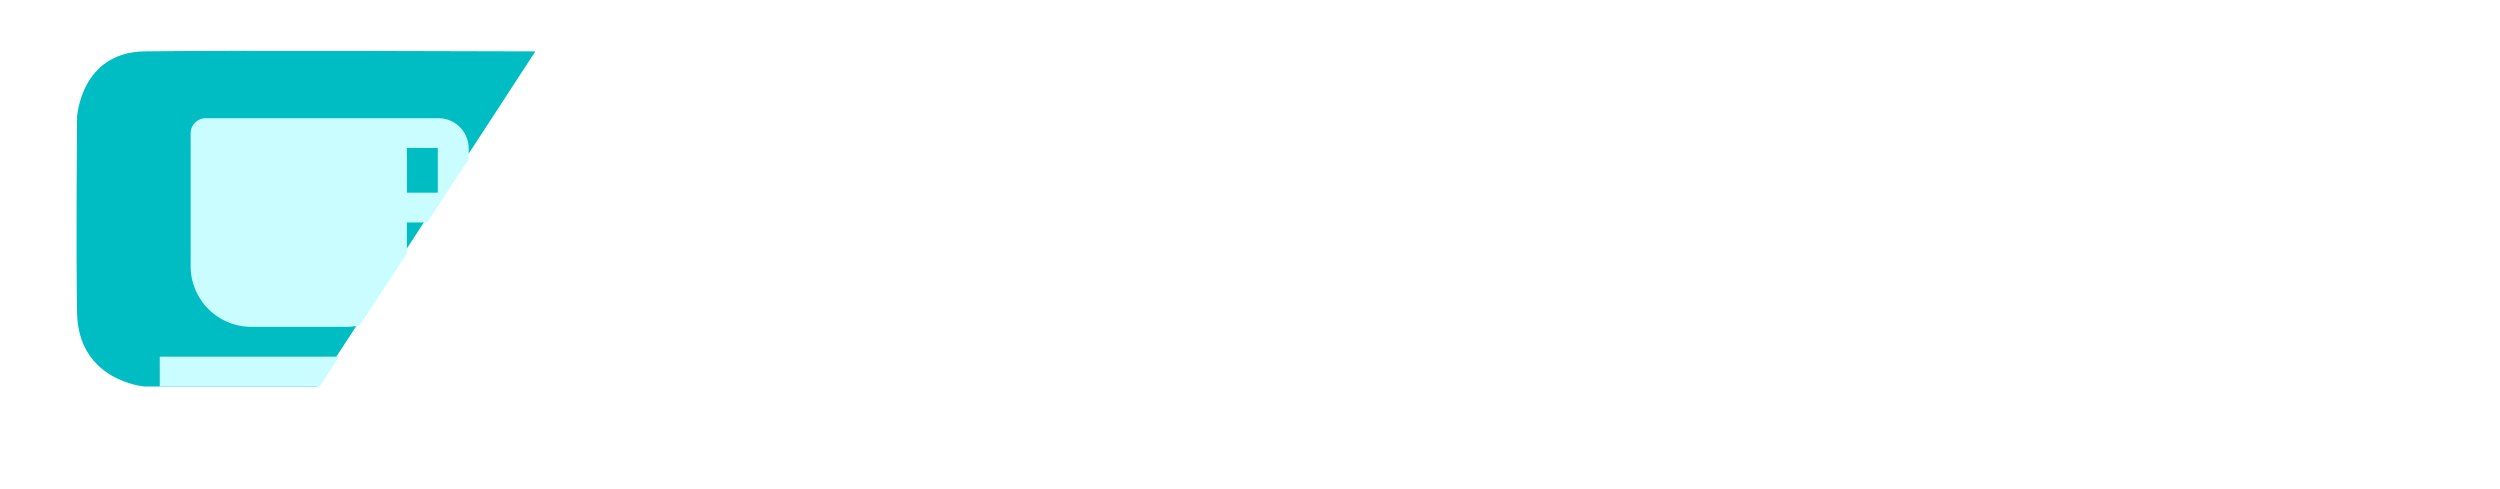 <svg xmlns="http://www.w3.org/2000/svg" xmlns:xlink="http://www.w3.org/1999/xlink" width="291.941" height="57.134" viewBox="0 0 291.941 57.134">
  <defs>
    <filter id="사각형_83" x="0" y="0" width="291.941" height="57.134" filterUnits="userSpaceOnUse">
      <feOffset dy="3" input="SourceAlpha"/>
      <feGaussianBlur stdDeviation="3" result="blur"/>
      <feFlood flood-opacity="0.161"/>
      <feComposite operator="in" in2="blur"/>
      <feComposite in="SourceGraphic"/>
    </filter>
    <clipPath id="clip-path">
      <path id="패스_79" data-name="패스 79" d="M11.743,0H54.361L28.184,39.928H0V11.743A11.743,11.743,0,0,1,11.743,0Z" fill="#00bdc4"/>
    </clipPath>
  </defs>
  <g id="그룹_343" data-name="그룹 343" transform="translate(-1264.03 -1099.004)">
    <g transform="matrix(1, 0, 0, 1, 1264.03, 1099)" filter="url(#사각형_83)">
      <rect id="사각형_83-2" data-name="사각형 83" width="273.941" height="39.134" rx="9" transform="translate(9 6)" fill="#fff"/>
    </g>
    <path id="패스_32" data-name="패스 32" d="M811.007,524.13H790.849s-7.72-.632-7.854-8.619,0-22.828,0-22.828.4-7.554,7.854-7.687,45.665,0,45.665,0Z" transform="translate(490.034 620.008)" fill="#00bdc4"/>
    <g id="그룹_230" data-name="그룹 230" transform="translate(-396.832 483.21)">
      <g id="마스크_그룹_10" data-name="마스크 그룹 10" transform="translate(1670 621)" clip-path="url(#clip-path)">
        <g id="cup-fill" transform="translate(4.768 1.474)">
          <path id="패스_77" data-name="패스 77" d="M0,0H45.575V45.575H0Z" fill="none"/>
          <path id="패스_78" data-name="패스 78" d="M7.412,3h27.06A3.546,3.546,0,0,1,38.08,6.481V11.7a3.546,3.546,0,0,1-3.608,3.481H30.864v5.222a7.093,7.093,0,0,1-7.216,6.963H12.824a7.093,7.093,0,0,1-7.216-6.963V4.741A1.773,1.773,0,0,1,7.412,3ZM30.864,6.481V11.7h3.608V6.481ZM2,30.851H34.472v3.481H2Z" transform="translate(2.747 4.121)" fill="#c9fdff"/>
        </g>
      </g>
    </g>
  </g>
</svg>
